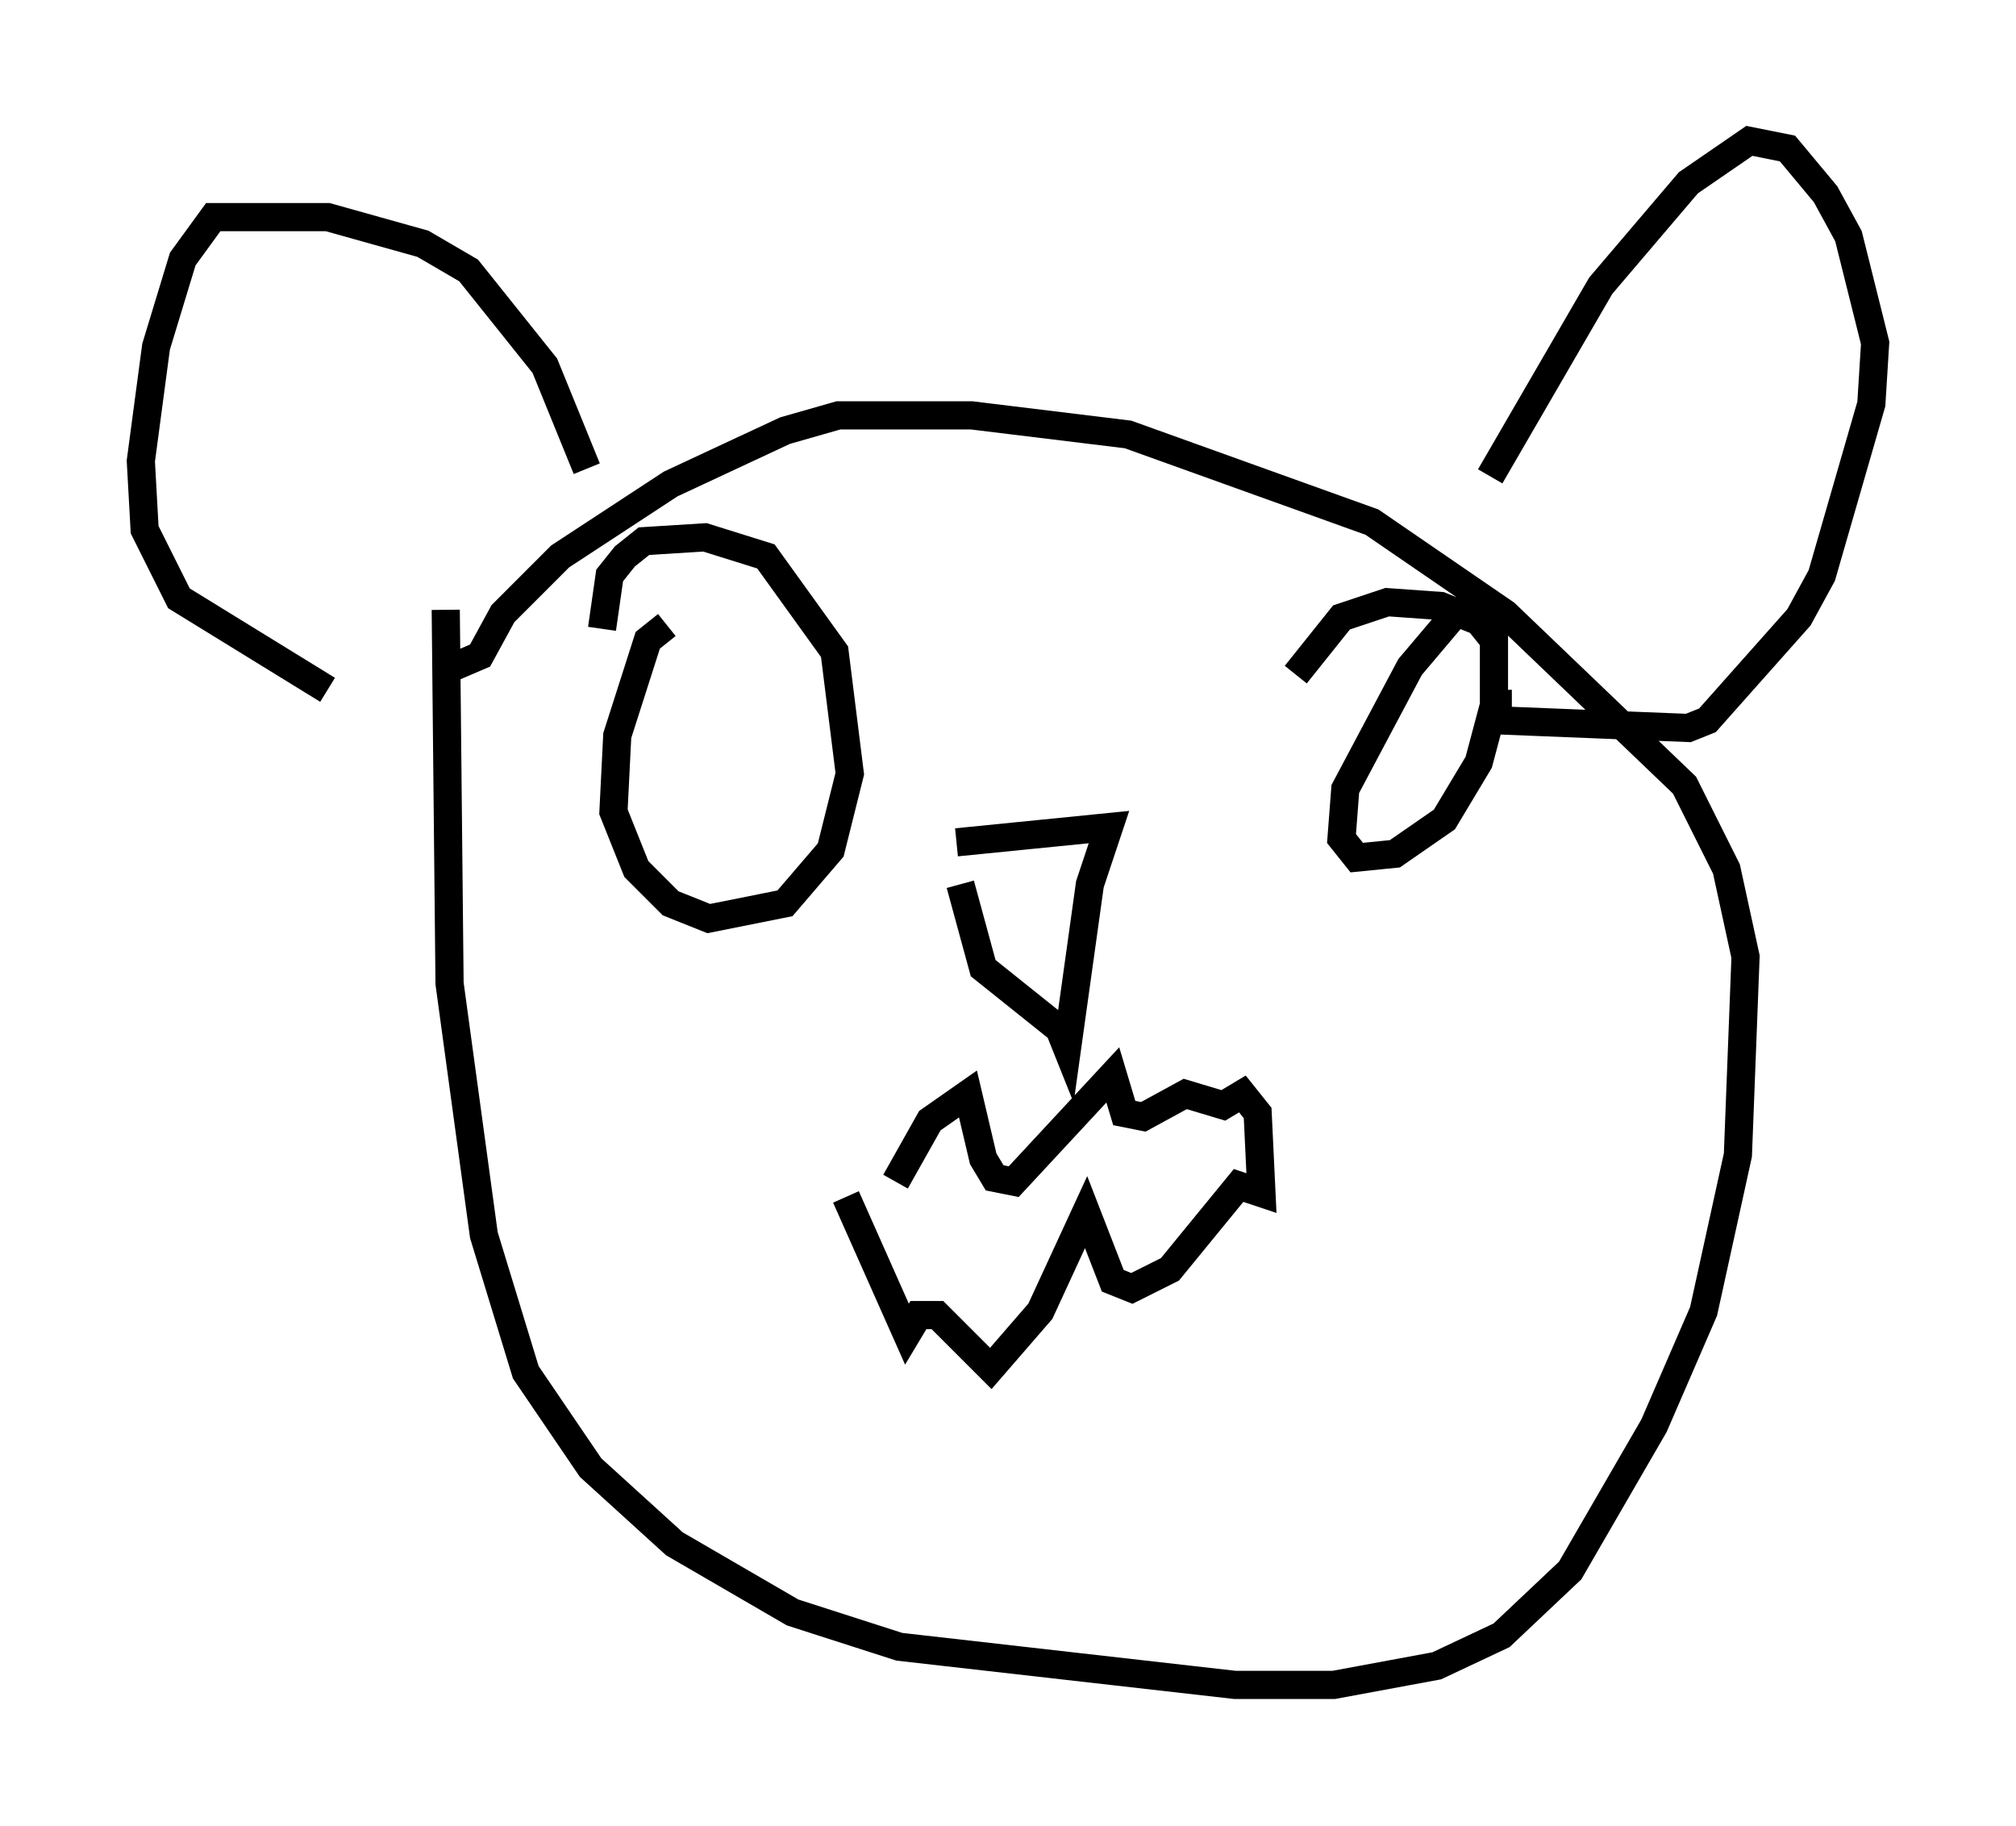 <?xml version="1.0" encoding="utf-8" ?>
<svg baseProfile="full" height="64.803" version="1.1" width="71.569" xmlns="http://www.w3.org/2000/svg" xmlns:ev="http://www.w3.org/2001/xml-events" xmlns:xlink="http://www.w3.org/1999/xlink"><defs /><rect fill="white" height="64.803" width="71.569" x="0" y="0" /><path d="M24.35, 22.591 m-0.677, -0.406 l-0.677, 0.541 -1.083, 3.383 l-0.135, 2.706 0.812, 2.03 l1.218, 1.218 1.353, 0.541 l2.706, -0.541 1.624, -1.894 l0.677, -2.706 -0.541, -4.33 l-2.436, -3.383 -2.165, -0.677 l-2.165, 0.135 -0.677, 0.541 l-0.541, 0.677 -0.271, 1.894 m12.584, 7.578 l5.413, -0.541 -0.677, 2.03 l-0.812, 5.819 -0.271, -0.677 l-2.706, -2.165 -0.812, -2.977 m17.456, -9.472 l-1.488, 1.759 -2.3, 4.33 l-0.135, 1.759 0.541, 0.677 l1.353, -0.135 1.759, -1.218 l1.218, -2.03 0.541, -2.03 l0.0, -2.3 -0.541, -0.677 l-1.353, -0.541 -1.894, -0.135 l-1.624, 0.541 -1.624, 2.03 m-14.208, 17.997 l1.218, -2.165 1.353, -0.947 l0.541, 2.3 0.406, 0.677 l0.677, 0.135 3.518, -3.789 l0.406, 1.353 0.677, 0.135 l1.488, -0.812 1.353, 0.406 l0.677, -0.406 0.541, 0.677 l0.135, 2.842 -0.812, -0.271 l-2.436, 2.977 -1.353, 0.677 l-0.677, -0.271 -0.947, -2.436 l-1.624, 3.518 -1.759, 2.03 l-1.894, -1.894 -0.677, 0.0 l-0.406, 0.677 -2.165, -4.871 m-14.208, -20.839 l0.135, 13.261 1.218, 8.931 l1.488, 4.871 2.3, 3.383 l2.977, 2.706 4.195, 2.436 l3.789, 1.218 11.908, 1.353 l3.518, 0.0 3.654, -0.677 l2.3, -1.083 2.436, -2.3 l2.977, -5.142 1.759, -4.059 l1.218, -5.548 0.271, -7.036 l-0.677, -3.112 -1.488, -2.977 l-6.36, -6.089 -4.736, -3.248 l-8.66, -3.112 -5.548, -0.677 l-4.736, 0.0 -1.894, 0.541 l-4.059, 1.894 -3.924, 2.571 l-2.03, 2.03 -0.812, 1.488 l-0.947, 0.406 m36.806, -6.766 l3.924, -6.766 3.112, -3.654 l2.165, -1.488 1.353, 0.271 l1.353, 1.624 0.812, 1.488 l0.947, 3.789 -0.135, 2.165 l-1.759, 6.089 -0.812, 1.488 l-3.248, 3.654 -0.677, 0.271 l-6.766, -0.271 0.0, -1.083 m-32.341, -7.848 l-1.488, -3.654 -2.706, -3.383 l-1.624, -0.947 -3.383, -0.947 l-4.059, 0.0 -1.083, 1.488 l-0.947, 3.112 -0.541, 4.059 l0.135, 2.436 1.218, 2.436 l5.277, 3.248 " fill="none" stroke="black" stroke-width="1" /></svg>